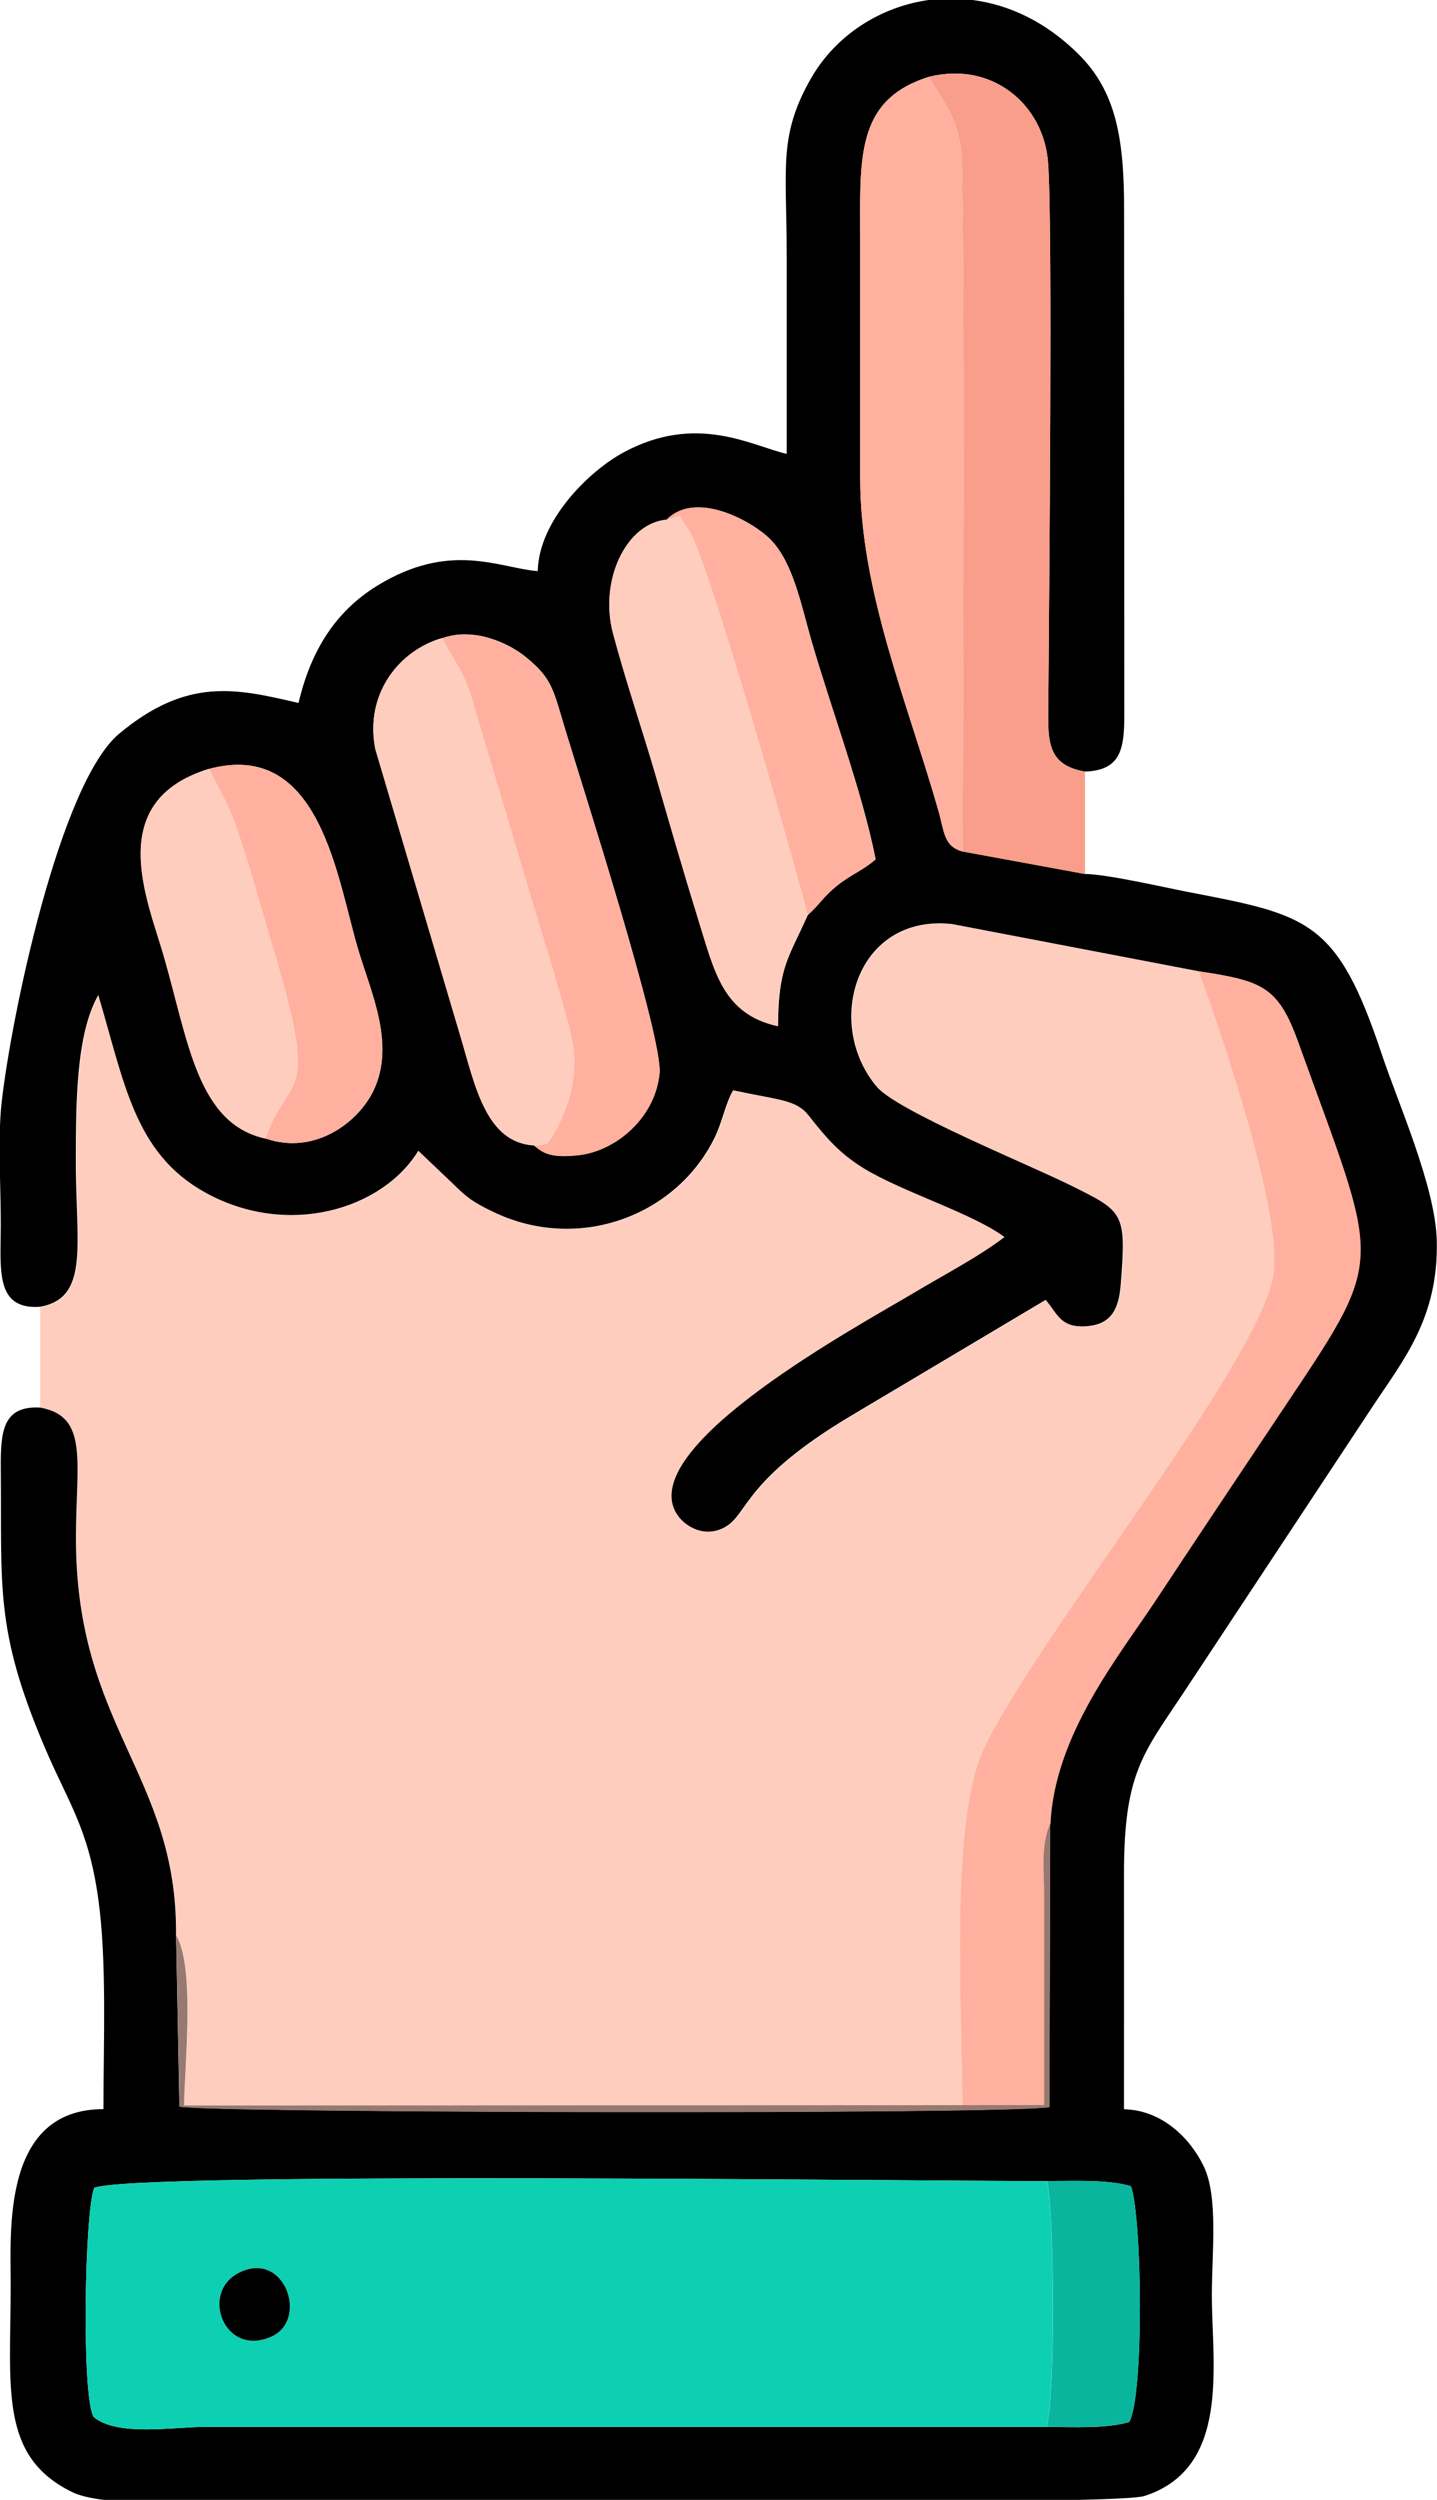 <?xml version="1.0" encoding="UTF-8"?>
<!DOCTYPE svg PUBLIC "-//W3C//DTD SVG 1.1//EN" "http://www.w3.org/Graphics/SVG/1.1/DTD/svg11.dtd">
<!-- Creator: CorelDRAW 2020 (64-Bit) -->
<svg xmlns="http://www.w3.org/2000/svg" xml:space="preserve" width="189.362mm" height="329.414mm" version="1.1" style="shape-rendering:geometricPrecision; text-rendering:geometricPrecision; image-rendering:optimizeQuality; fill-rule:evenodd; clip-rule:evenodd"
viewBox="0 0 129.05 224.5"
 xmlns:xlink="http://www.w3.org/1999/xlink"
 xmlns:xodm="http://www.corel.com/coreldraw/odm/2003">
 <defs>
  <style type="text/css">
   <![CDATA[
    .fil1 {fill:black}
    .fil5 {fill:#0AB59E}
    .fil2 {fill:#0DD0B2}
    .fil6 {fill:#967970}
    .fil4 {fill:#F99E8A}
    .fil3 {fill:#FFB09E}
    .fil0 {fill:#FFCDBE}
   ]]>
  </style>
 </defs>
 <g id="Capa_x0020_1">
  <g id="_2070828014576">
   <path class="fil0" d="M3.61 117.35l0 9.07c4.42,0.78 3.23,4.89 3.23,11.71 -0.01,16.98 9.1,21.26 8.99,35.64 1.7,2.96 0.76,11.48 0.71,15.3l69.9 -0.03c0,-8.34 -1.15,-25.4 1.91,-31.96 4.61,-9.85 24.57,-34.44 25.99,-42.45 0.98,-5.51 -4.65,-21.76 -6.65,-27.39l-22.14 -4.24c-8.62,-0.94 -11.55,8.93 -6.77,14.61 1.83,2.18 13.55,6.94 17.44,8.87 4.74,2.36 4.98,2.39 4.47,8.88 -0.17,2.22 -0.85,3.53 -2.91,3.74 -2.5,0.26 -2.77,-1.13 -3.83,-2.35l-17.52 10.43c-9.49,5.67 -9.19,8.69 -11.17,9.91 -1.87,1.15 -3.84,0.01 -4.54,-1.28 -3.32,-6.09 16.56,-16.8 21.34,-19.66 2.77,-1.66 5.8,-3.22 8.19,-5.04 -2.87,-2.14 -9.18,-4.05 -12.65,-6.18 -2.18,-1.34 -3.39,-2.77 -4.92,-4.72 -1.14,-1.45 -2.6,-1.38 -6.8,-2.28 -0.73,1.27 -0.97,2.87 -1.69,4.31 -3.47,7 -12.22,10.28 -19.87,6.6 -1.77,-0.86 -2.29,-1.22 -3.61,-2.53l-3.1 -2.95c-3.23,5.29 -11.77,7.85 -19.17,3.73 -6.34,-3.53 -7.23,-9.87 -9.57,-17.71 -2.04,3.54 -2,10 -2.02,14.55 -0.04,7.73 1.32,12.64 -3.23,13.44z"/>
   <path class="fil1" d="M94.01 217.93l-75.49 -0c-2.94,0 -7.94,0.9 -10.11,-0.88 -1.11,-1.85 -0.81,-18.52 0.05,-20.58 3.57,-1.49 75.02,-0.59 85.58,-0.61 2.52,0 5.4,-0.16 7.52,0.46 1,2.69 1.2,18.68 -0.14,21.17 -2.07,0.62 -4.93,0.45 -7.42,0.45zm-10.39 -217.93l3.72 0c3.28,0.42 6.62,1.96 9.57,4.92 3.28,3.3 4.05,7.43 4.04,13.93l0.02 45.18c0.02,3.29 -0.33,5.14 -3.53,5.26 -3.64,-0.64 -3.31,-3.04 -3.29,-6.6 0.06,-9 0.4,-42.64 -0.03,-48.13 -0.4,-5.13 -4.96,-9.08 -10.67,-7.67 -6.72,2.09 -6.2,7.41 -6.2,15.02 0,7.02 0,14.03 0,21.05 -0,10.1 4.21,20.01 7.02,29.82 0.54,1.88 0.46,3.21 2.17,3.68l10.99 2.02c2.12,0.04 7.22,1.23 9.32,1.63 10.78,2.08 13.34,2.51 17.37,14.64 1.42,4.26 4.78,11.79 4.91,16.61 0.18,7.1 -3.09,10.86 -5.91,15.17l-16.92 25.61c-3.6,5.4 -5.27,7.18 -5.26,16.22 0.01,7.02 0,14.03 0,21.05 3.43,0.08 5.95,2.61 7.16,5.12 1.33,2.76 0.73,7.8 0.73,11.54 0,6.25 1.73,15.56 -6.05,18.07 -0.49,0.16 -2.62,0.27 -5.87,0.35l-67.01 0 -20.6 0c-1.2,-0.16 -2.18,-0.38 -2.82,-0.7 -6.59,-3.22 -5.52,-9.37 -5.52,-18.6 0,-4.84 -0.8,-15.79 8.33,-15.79 0,-6.24 0.31,-13.29 -0.46,-18.84 -0.89,-6.47 -2.75,-8.73 -4.93,-13.92 -4.37,-10.37 -3.73,-14.18 -3.83,-24.69 -0.03,-3.4 0.16,-5.72 3.52,-5.55 4.42,0.78 3.23,4.89 3.23,11.71 -0.01,16.98 9.1,21.26 8.99,35.64l0.3 15.41c1.85,0.57 74.83,0.74 78.13,0.04l0.07 -25.45c0.39,-8.04 6.17,-15.06 9.51,-20.13 4.03,-6.1 7.86,-11.83 11.91,-17.89 8.86,-13.25 8.04,-12.13 0.82,-32.2 -1.79,-4.97 -3.24,-5.45 -8.9,-6.31l-22.14 -4.24c-8.62,-0.94 -11.55,8.93 -6.77,14.61 1.83,2.18 13.55,6.94 17.44,8.87 4.74,2.36 4.98,2.39 4.47,8.88 -0.17,2.22 -0.85,3.53 -2.91,3.74 -2.5,0.26 -2.77,-1.13 -3.83,-2.35l-17.52 10.43c-9.49,5.67 -9.19,8.69 -11.17,9.91 -1.87,1.15 -3.84,0.01 -4.54,-1.28 -3.32,-6.09 16.56,-16.8 21.34,-19.66 2.77,-1.66 5.8,-3.22 8.19,-5.04 -2.87,-2.14 -9.18,-4.05 -12.65,-6.18 -2.18,-1.34 -3.39,-2.77 -4.92,-4.72 -1.14,-1.45 -2.6,-1.38 -6.8,-2.28 -0.73,1.27 -0.97,2.87 -1.69,4.31 -3.47,7 -12.22,10.28 -19.87,6.6 -1.77,-0.86 -2.29,-1.22 -3.61,-2.53l-3.1 -2.95c-3.23,5.29 -11.77,7.85 -19.17,3.73 -6.34,-3.53 -7.23,-9.87 -9.57,-17.71 -2.04,3.54 -2,10 -2.02,14.55 -0.04,7.73 1.32,12.64 -3.23,13.44 -4.03,0.27 -3.52,-3.34 -3.51,-7.3 0.01,-3.24 -0.27,-7.83 0.06,-10.9 0.85,-7.79 5.24,-28.83 10.58,-33.27 6.12,-5.1 10.53,-4.05 16.1,-2.75 1.12,-4.8 3.39,-8.26 7.03,-10.51 6.58,-4.06 10.96,-1.62 14.45,-1.33 0.1,-4.53 4.56,-8.97 7.74,-10.68 6.55,-3.52 11.46,-0.58 14.62,0.15 0,-5.99 0,-11.99 0,-17.98 0,-7.7 -0.77,-10.6 2.2,-15.77 2.2,-3.83 6.21,-6.45 10.71,-7.03zm-64.85 69.05c10.08,-2.71 11.52,10.04 13.44,16.36 1.15,3.81 3.29,8.38 1.35,12.49 -1.37,2.9 -5.3,5.86 -9.7,4.34 -6.13,-1.33 -6.92,-8.7 -9.16,-16.43 -1.45,-5.03 -5.41,-13.85 4.07,-16.77zm20.97 -11.75c2.67,-0.96 5.77,0.31 7.48,1.7 2.4,1.95 2.46,2.93 3.55,6.53 1.45,4.8 8.8,27.68 8.46,30.87 -0.31,2.98 -2.25,5.06 -3.96,6.13 -1.01,0.63 -2.15,1.1 -3.52,1.22 -2.1,0.2 -2.9,-0.1 -3.78,-0.89 -4.36,-0.25 -5.31,-5.43 -6.65,-9.91l-7.61 -25.68c-0.99,-5.03 2.22,-8.91 6.03,-9.98zm20.12 -10.62c2.6,-2.69 7.69,0.11 9.33,1.76 2.03,2.05 2.75,5.85 3.67,9.04 1.77,6.13 4.58,13.61 5.78,19.69 -1.11,0.97 -2.21,1.37 -3.41,2.32 -1.31,1.04 -1.63,1.75 -2.69,2.69 -1.76,3.93 -2.63,4.66 -2.67,9.96 -4.93,-1.1 -5.68,-4.85 -7.16,-9.61 -1.32,-4.23 -2.57,-8.58 -3.8,-12.85 -1.24,-4.28 -2.68,-8.44 -3.85,-12.83 -1.25,-4.68 1.13,-9.85 4.81,-10.19z"/>
   <path class="fil2" d="M21.41 204.12c4.12,-2.15 6.35,4.17 2.98,5.7 -4.2,1.91 -6.44,-3.89 -2.98,-5.7zm72.6 13.81c0.76,-3.33 0.67,-18.64 0.03,-22.07 -10.56,0.03 -82.01,-0.88 -85.58,0.61 -0.86,2.07 -1.16,18.73 -0.05,20.58 2.17,1.78 7.17,0.88 10.11,0.88l75.49 0z"/>
   <path class="fil3" d="M86.43 189.04l7.36 -0.01 0 -18.9c-0,-2.03 -0.32,-4.49 0.55,-6.36 0.39,-8.04 6.17,-15.06 9.51,-20.13 4.03,-6.1 7.86,-11.83 11.91,-17.89 8.86,-13.25 8.04,-12.13 0.82,-32.2 -1.79,-4.97 -3.24,-5.45 -8.9,-6.31 2,5.63 7.63,21.88 6.65,27.39 -1.42,8.01 -21.38,32.59 -25.99,42.45 -3.07,6.56 -1.91,23.61 -1.91,31.96z"/>
   <path class="fil4" d="M83.45 6.9c1.05,2.07 2.37,3.15 2.83,6.4 0.44,3.12 0.17,58.69 0.17,63.17l10.99 2.02 0 -9.19c-3.64,-0.64 -3.31,-3.04 -3.29,-6.6 0.06,-9 0.4,-42.64 -0.03,-48.13 -0.4,-5.13 -4.96,-9.08 -10.67,-7.67z"/>
   <path class="fil3" d="M86.45 76.47c0,-4.48 0.27,-60.06 -0.17,-63.17 -0.46,-3.25 -1.78,-4.33 -2.83,-6.4 -6.72,2.09 -6.2,7.41 -6.2,15.02 0,7.02 0,14.03 0,21.05 -0,10.1 4.21,20.01 7.02,29.82 0.54,1.88 0.46,3.21 2.17,3.68z"/>
   <path class="fil0" d="M47.97 102.87c1.37,-0.12 1.17,-0.08 1.92,-1.34 0.31,-0.51 0.94,-1.96 1.18,-2.76 0.72,-2.47 0.66,-4.35 -0.01,-6.81 -1.07,-3.98 -2.32,-7.95 -3.5,-11.83l-5.23 -17.56c-0.75,-2.51 -1.78,-3.56 -2.6,-5.28 -3.8,1.07 -7.02,4.95 -6.03,9.98l7.61 25.68c1.34,4.48 2.29,9.66 6.65,9.91z"/>
   <path class="fil0" d="M72.53 82.19c-0.41,-1.88 -9.01,-32.48 -10.75,-34.7 -1.27,-1.62 0.03,-1.18 -1.93,-0.81 -3.67,0.34 -6.05,5.51 -4.81,10.19 1.17,4.39 2.61,8.56 3.85,12.83 1.23,4.26 2.49,8.62 3.8,12.85 1.48,4.76 2.23,8.52 7.16,9.61 0.04,-5.3 0.91,-6.04 2.67,-9.96z"/>
   <path class="fil3" d="M39.73 57.3c0.82,1.72 1.85,2.78 2.6,5.28l5.23 17.56c1.18,3.88 2.42,7.85 3.5,11.83 0.66,2.46 0.73,4.34 0.01,6.81 -0.23,0.8 -0.87,2.25 -1.18,2.76 -0.76,1.26 -0.55,1.22 -1.92,1.34 0.88,0.78 1.68,1.08 3.78,0.89 1.37,-0.13 2.51,-0.6 3.52,-1.22 1.71,-1.07 3.65,-3.15 3.96,-6.13 0.34,-3.19 -7.01,-26.07 -8.46,-30.87 -1.09,-3.6 -1.15,-4.58 -3.55,-6.53 -1.71,-1.39 -4.81,-2.66 -7.48,-1.7z"/>
   <path class="fil0" d="M23.85 102.24c2.07,-6.08 4.89,-2.91 0.79,-16.71 -0.84,-2.82 -1.63,-5.68 -2.5,-8.46 -1.3,-4.15 -1.59,-4.67 -3.38,-8.02 -9.48,2.92 -5.52,11.74 -4.07,16.77 2.23,7.73 3.03,15.1 9.16,16.43z"/>
   <path class="fil3" d="M59.85 46.67c1.96,-0.37 0.66,-0.81 1.93,0.81 1.74,2.22 10.34,32.82 10.75,34.7 1.06,-0.94 1.39,-1.65 2.69,-2.69 1.2,-0.95 2.31,-1.36 3.41,-2.32 -1.2,-6.08 -4.01,-13.56 -5.78,-19.69 -0.92,-3.19 -1.65,-6.99 -3.67,-9.04 -1.63,-1.65 -6.72,-4.46 -9.33,-1.76z"/>
   <path class="fil3" d="M23.85 102.24c4.39,1.52 8.32,-1.44 9.7,-4.34 1.94,-4.11 -0.19,-8.68 -1.35,-12.49 -1.92,-6.32 -3.36,-19.07 -13.44,-16.36 1.79,3.35 2.08,3.87 3.38,8.02 0.87,2.77 1.66,5.64 2.5,8.46 4.11,13.8 1.29,10.64 -0.79,16.71z"/>
   <path class="fil5" d="M94.01 217.93c2.48,-0 5.35,0.17 7.42,-0.45 1.33,-2.49 1.13,-18.48 0.14,-21.17 -2.12,-0.61 -5,-0.45 -7.52,-0.46 0.64,3.43 0.73,18.75 -0.03,22.07z"/>
   <path class="fil6" d="M86.43 189.04l-69.9 0.03c0.05,-3.82 0.99,-12.34 -0.71,-15.3l0.3 15.41c1.85,0.57 74.83,0.74 78.13,0.04l0.07 -25.45c-0.86,1.87 -0.55,4.33 -0.55,6.36l0 18.9 -7.36 0.01z"/>
   <path class="fil1" d="M21.41 204.12c-3.47,1.81 -1.23,7.61 2.98,5.7 3.37,-1.53 1.14,-7.86 -2.98,-5.7z"/>
  </g>
 </g>
</svg>
